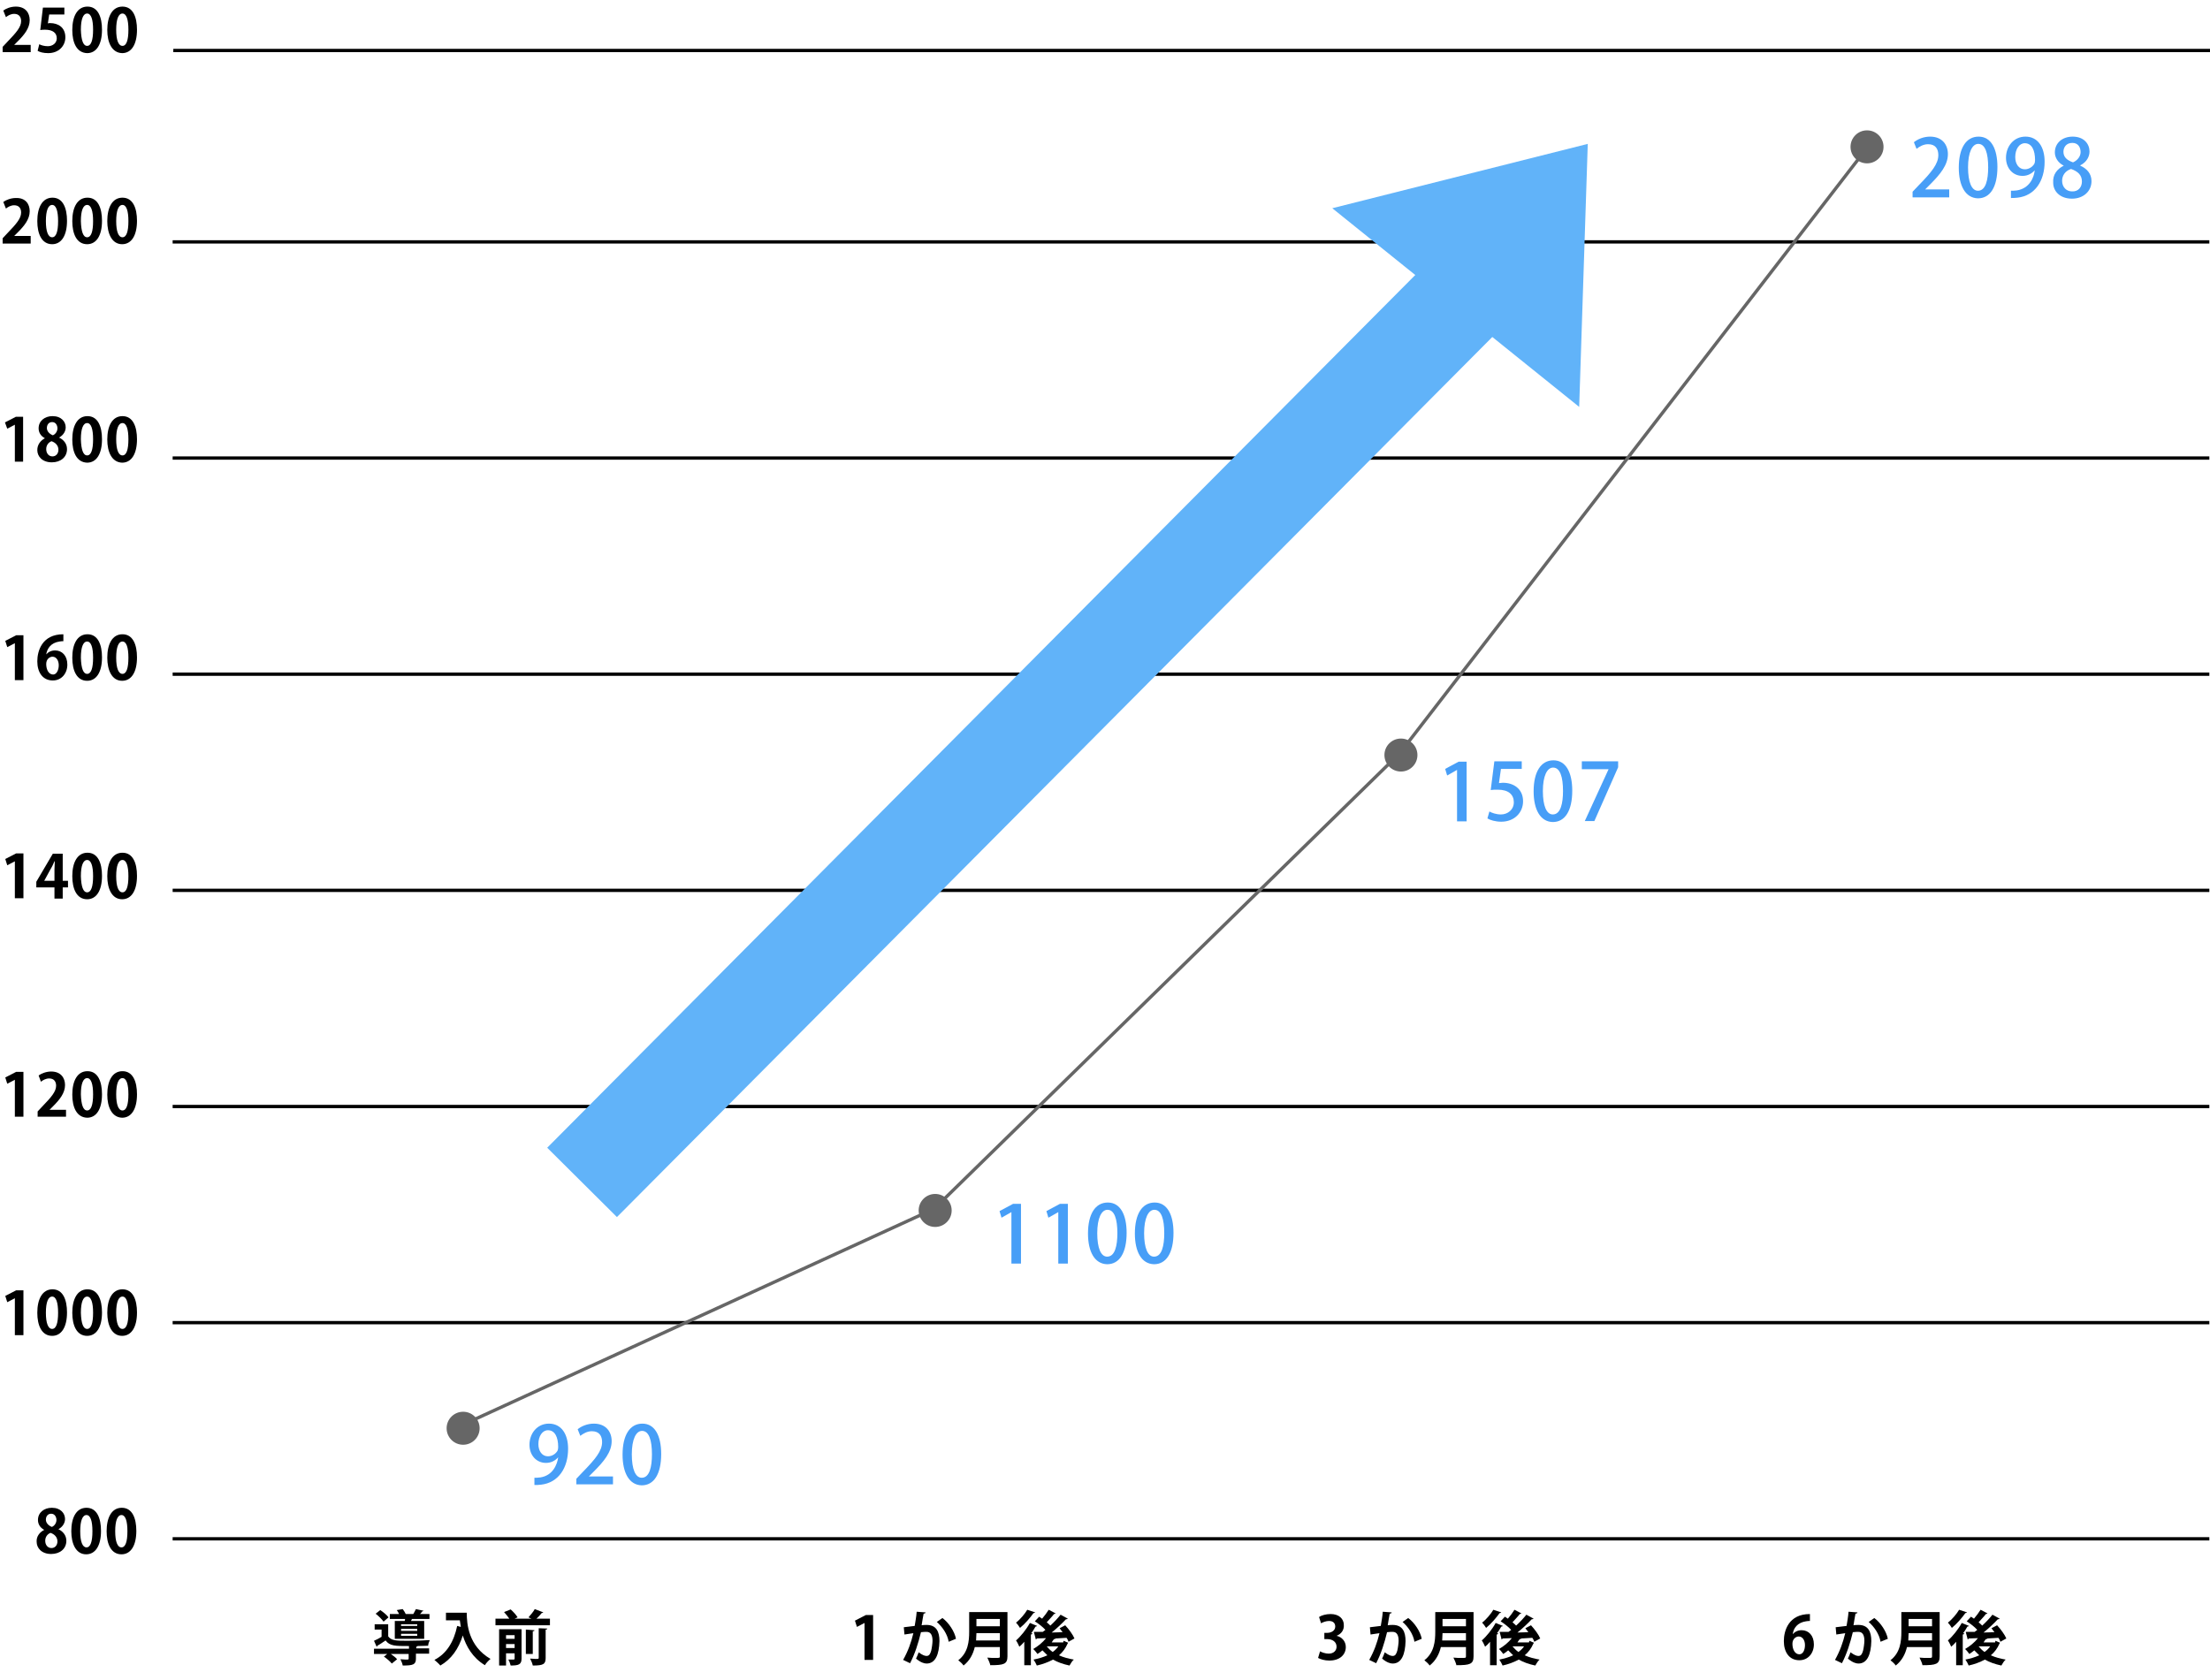 <?xml version="1.0" encoding="utf-8"?>
<!-- Generator: Adobe Illustrator 26.1.0, SVG Export Plug-In . SVG Version: 6.00 Build 0)  -->
<svg version="1.1" id="レイヤー_1" xmlns="http://www.w3.org/2000/svg" xmlns:xlink="http://www.w3.org/1999/xlink" x="0px"
	 y="0px" viewBox="0 0 669.5 509.1" style="enable-background:new 0 0 669.5 509.1;" xml:space="preserve">
<style type="text/css">
	.st0{enable-background:new    ;}
	.st1{fill:#479EF7;}
	.st2{fill:none;stroke:#000000;stroke-miterlimit:10;}
	.st3{fill:#666666;}
	.st4{fill:none;stroke:#666666;stroke-miterlimit:10;}
	.st5{fill:#61B3F9;}
</style>
<g id="レイヤー_2_00000055705051524030221350000014433668642996824742_">
	<g id="レイヤー_1-2">
		<g class="st0">
			<path d="M13.4,463.6c-1.3-0.7-1.9-1.8-1.9-3c0-2.3,1.9-3.7,4.2-3.7c2.7,0,4,1.7,4,3.4c0,1.1-0.6,2.3-2,3.1v0
				c1.3,0.6,2.4,1.8,2.4,3.5c0,2.4-1.9,4-4.6,4c-2.9,0-4.4-1.8-4.4-3.7C11,465.6,12,464.3,13.4,463.6L13.4,463.6z M17.4,467.1
				c0-1.3-0.9-2.2-2.1-2.6c-1,0.4-1.6,1.3-1.6,2.4c0,1.2,0.7,2.2,1.9,2.2C16.7,469.1,17.4,468.2,17.4,467.1z M13.9,460.5
				c0,1,0.8,1.8,1.8,2.2c0.8-0.3,1.4-1.2,1.4-2.1c0-0.9-0.5-1.9-1.6-1.9C14.4,458.7,13.9,459.6,13.9,460.5z"/>
			<path d="M21.6,464c0-4.1,1.5-7.1,4.6-7.1c3.2,0,4.4,3.2,4.4,7c0,4.5-1.7,7.1-4.5,7.1C23,471,21.6,467.8,21.6,464z M26.2,468.9
				c1.2,0,1.8-1.7,1.8-4.9c0-3.1-0.6-4.9-1.8-4.9c-1.2,0-1.9,1.7-1.9,4.9C24.3,467.2,25,468.9,26.2,468.9L26.2,468.9z"/>
			<path d="M32.3,464c0-4.1,1.5-7.1,4.6-7.1c3.2,0,4.4,3.2,4.4,7c0,4.5-1.7,7.1-4.5,7.1C33.6,471,32.3,467.8,32.3,464z M36.8,468.9
				c1.2,0,1.8-1.7,1.8-4.9c0-3.1-0.6-4.9-1.8-4.9c-1.2,0-1.9,1.7-1.9,4.9C34.9,467.2,35.6,468.9,36.8,468.9L36.8,468.9z"/>
		</g>
		<g class="st0">
			<path d="M4.5,404.6v-11.2h0l-2.3,1.2l-0.6-1.9l3.3-1.7h2.2v13.6H4.5z"/>
			<path d="M11.3,397.8c0-4.1,1.5-7.1,4.6-7.1c3.2,0,4.4,3.2,4.4,7c0,4.5-1.7,7.1-4.5,7.1C12.6,404.8,11.3,401.6,11.3,397.8z
				 M15.8,402.7c1.2,0,1.8-1.7,1.8-4.9c0-3.1-0.6-4.9-1.8-4.9c-1.2,0-1.9,1.7-1.9,4.9C13.9,401,14.6,402.7,15.8,402.7L15.8,402.7z"
				/>
			<path d="M21.9,397.8c0-4.1,1.5-7.1,4.6-7.1c3.2,0,4.4,3.2,4.4,7c0,4.5-1.7,7.1-4.5,7.1C23.2,404.8,21.9,401.6,21.9,397.8z
				 M26.4,402.7c1.2,0,1.8-1.7,1.8-4.9c0-3.1-0.6-4.9-1.8-4.9c-1.2,0-1.9,1.7-1.9,4.9C24.6,401,25.2,402.7,26.4,402.7L26.4,402.7z"
				/>
			<path d="M32.5,397.8c0-4.1,1.5-7.1,4.6-7.1c3.2,0,4.4,3.2,4.4,7c0,4.5-1.7,7.1-4.5,7.1C33.9,404.8,32.5,401.6,32.5,397.8z
				 M37.1,402.7c1.2,0,1.8-1.7,1.8-4.9c0-3.1-0.6-4.9-1.8-4.9c-1.2,0-1.9,1.7-1.9,4.9C35.2,401,35.9,402.7,37.1,402.7L37.1,402.7z"
				/>
		</g>
		<g class="st0">
			<path d="M4.5,338.4v-11.2h0l-2.3,1.2l-0.6-1.9l3.3-1.7h2.2v13.6H4.5z"/>
			<path d="M19.9,338.4h-8.5v-1.6l1.5-1.6c2.6-2.7,4.1-4.4,4.1-6.2c0-1.2-0.6-2.2-2.1-2.2c-1,0-1.9,0.5-2.5,1l-0.7-1.9
				c0.8-0.6,2.3-1.2,3.8-1.2c2.9,0,4.2,1.9,4.2,4.1c0,2.4-1.6,4.4-3.6,6.4l-1.1,1.1v0h5V338.4z"/>
			<path d="M21.9,331.7c0-4.1,1.5-7.1,4.6-7.1c3.2,0,4.4,3.2,4.4,7c0,4.5-1.7,7.1-4.5,7.1C23.2,338.6,21.9,335.5,21.9,331.7z
				 M26.4,336.5c1.2,0,1.8-1.7,1.8-4.9c0-3.1-0.6-4.9-1.8-4.9c-1.2,0-1.9,1.7-1.9,4.9C24.6,334.8,25.2,336.5,26.4,336.5L26.4,336.5z
				"/>
			<path d="M32.5,331.7c0-4.1,1.5-7.1,4.6-7.1c3.2,0,4.4,3.2,4.4,7c0,4.5-1.7,7.1-4.5,7.1C33.9,338.6,32.5,335.5,32.5,331.7z
				 M37.1,336.5c1.2,0,1.8-1.7,1.8-4.9c0-3.1-0.6-4.9-1.8-4.9c-1.2,0-1.9,1.7-1.9,4.9C35.2,334.8,35.9,336.5,37.1,336.5L37.1,336.5z
				"/>
		</g>
		<g class="st0">
			<path d="M4.5,272.3V261h0l-2.3,1.2l-0.6-1.9l3.3-1.7h2.2v13.6H4.5z"/>
			<path d="M19,272.3h-2.5v-3.4H11v-1.7l5-8.5h3v8.2h1.6v2H19V272.3z M13.4,266.9h3.1v-3.4c0-0.8,0.1-1.7,0.1-2.5h-0.1
				c-0.4,0.9-0.7,1.6-1.2,2.4L13.4,266.9L13.4,266.9z"/>
			<path d="M21.9,265.5c0-4.1,1.5-7.1,4.6-7.1c3.2,0,4.4,3.2,4.4,7c0,4.5-1.7,7.1-4.5,7.1C23.2,272.5,21.9,269.3,21.9,265.5z
				 M26.4,270.4c1.2,0,1.8-1.7,1.8-4.9c0-3.1-0.6-4.9-1.8-4.9c-1.2,0-1.9,1.7-1.9,4.9C24.6,268.7,25.2,270.4,26.4,270.4L26.4,270.4z
				"/>
			<path d="M32.5,265.5c0-4.1,1.5-7.1,4.6-7.1c3.2,0,4.4,3.2,4.4,7c0,4.5-1.7,7.1-4.5,7.1C33.9,272.5,32.5,269.3,32.5,265.5z
				 M37.1,270.4c1.2,0,1.8-1.7,1.8-4.9c0-3.1-0.6-4.9-1.8-4.9c-1.2,0-1.9,1.7-1.9,4.9C35.2,268.7,35.9,270.4,37.1,270.4L37.1,270.4z
				"/>
		</g>
		<g class="st0">
			<path d="M4.5,206.1v-11.2h0l-2.3,1.2l-0.6-1.9l3.3-1.7h2.2v13.6H4.5z"/>
			<path d="M14,198.3c0.6-0.7,1.5-1.2,2.7-1.2c2.1,0,3.7,1.6,3.7,4.3c0,2.6-1.7,4.8-4.4,4.8c-3.1,0-4.7-2.5-4.7-5.8
				c0-3.1,1.4-8.2,7.9-8.2v2.1c-0.3,0-0.7,0-1.2,0.1C15.4,194.8,14.3,196.5,14,198.3L14,198.3z M17.8,201.6c0-1.4-0.7-2.6-1.9-2.6
				c-0.8,0-1.9,0.7-1.9,2.2c0,1.8,0.8,3.2,2.1,3.2C17.1,204.4,17.8,203.1,17.8,201.6z"/>
			<path d="M21.9,199.3c0-4.1,1.5-7.1,4.6-7.1c3.2,0,4.4,3.2,4.4,7c0,4.5-1.7,7.1-4.5,7.1C23.2,206.3,21.9,203.1,21.9,199.3z
				 M26.4,204.2c1.2,0,1.8-1.7,1.8-4.9c0-3.1-0.6-4.9-1.8-4.9c-1.2,0-1.9,1.7-1.9,4.9C24.6,202.5,25.2,204.2,26.4,204.2L26.4,204.2z
				"/>
			<path d="M32.5,199.3c0-4.1,1.5-7.1,4.6-7.1c3.2,0,4.4,3.2,4.4,7c0,4.5-1.7,7.1-4.5,7.1C33.9,206.3,32.5,203.1,32.5,199.3z
				 M37.1,204.2c1.2,0,1.8-1.7,1.8-4.9c0-3.1-0.6-4.9-1.8-4.9c-1.2,0-1.9,1.7-1.9,4.9C35.2,202.5,35.9,204.2,37.1,204.2L37.1,204.2z
				"/>
		</g>
		<g class="st0">
			<path d="M4.5,139.9v-11.2h0l-2.3,1.2L1.5,128l3.3-1.7h2.2v13.6H4.5z"/>
			<path d="M13.6,132.8c-1.3-0.7-1.9-1.8-1.9-3c0-2.3,1.9-3.7,4.2-3.7c2.7,0,4,1.7,4,3.4c0,1.1-0.6,2.3-2,3.1v0
				c1.3,0.6,2.4,1.8,2.4,3.5c0,2.4-1.9,4-4.6,4c-2.9,0-4.4-1.8-4.4-3.7C11.3,134.7,12.3,133.5,13.6,132.8L13.6,132.8z M17.7,136.3
				c0-1.3-0.9-2.2-2.1-2.6c-1,0.4-1.6,1.3-1.6,2.4c0,1.2,0.7,2.2,1.9,2.2C17,138.3,17.7,137.4,17.7,136.3z M14.2,129.7
				c0,1,0.8,1.8,1.8,2.2c0.8-0.3,1.4-1.2,1.4-2.1c0-0.9-0.5-1.9-1.6-1.9C14.7,127.9,14.2,128.8,14.2,129.7z"/>
			<path d="M21.9,133.2c0-4.1,1.5-7.1,4.6-7.1c3.2,0,4.4,3.2,4.4,7c0,4.5-1.7,7.1-4.5,7.1C23.2,140.1,21.9,137,21.9,133.2z
				 M26.4,138c1.2,0,1.8-1.7,1.8-4.9c0-3.1-0.6-4.9-1.8-4.9c-1.2,0-1.9,1.7-1.9,4.9C24.6,136.3,25.2,138,26.4,138L26.4,138z"/>
			<path d="M32.5,133.2c0-4.1,1.5-7.1,4.6-7.1c3.2,0,4.4,3.2,4.4,7c0,4.5-1.7,7.1-4.5,7.1C33.9,140.1,32.5,137,32.5,133.2z
				 M37.1,138c1.2,0,1.8-1.7,1.8-4.9c0-3.1-0.6-4.9-1.8-4.9c-1.2,0-1.9,1.7-1.9,4.9C35.2,136.3,35.9,138,37.1,138L37.1,138z"/>
		</g>
		<g class="st0">
			<path d="M9.3,73.8H0.8v-1.6l1.5-1.6c2.6-2.7,4.1-4.4,4.1-6.2c0-1.2-0.6-2.2-2.1-2.2c-1,0-1.9,0.5-2.5,1L1,61.2
				c0.8-0.6,2.3-1.2,3.8-1.2C7.7,59.9,9,61.8,9,64c0,2.4-1.6,4.4-3.6,6.4l-1.1,1.1v0h5V73.8z"/>
			<path d="M11.3,67c0-4.1,1.5-7.1,4.6-7.1c3.2,0,4.4,3.2,4.4,7c0,4.5-1.7,7.1-4.5,7.1C12.6,74,11.3,70.8,11.3,67z M15.8,71.9
				c1.2,0,1.8-1.7,1.8-4.9c0-3.1-0.6-4.9-1.8-4.9c-1.2,0-1.9,1.7-1.9,4.9C13.9,70.2,14.6,71.9,15.8,71.9L15.8,71.9z"/>
			<path d="M21.9,67c0-4.1,1.5-7.1,4.6-7.1c3.2,0,4.4,3.2,4.4,7c0,4.5-1.7,7.1-4.5,7.1C23.2,74,21.9,70.8,21.9,67z M26.4,71.9
				c1.2,0,1.8-1.7,1.8-4.9c0-3.1-0.6-4.9-1.8-4.9c-1.2,0-1.9,1.7-1.9,4.9C24.6,70.2,25.2,71.9,26.4,71.9L26.4,71.9z"/>
			<path d="M32.5,67c0-4.1,1.5-7.1,4.6-7.1c3.2,0,4.4,3.2,4.4,7c0,4.5-1.7,7.1-4.5,7.1C33.9,74,32.5,70.8,32.5,67z M37.1,71.9
				c1.2,0,1.8-1.7,1.8-4.9c0-3.1-0.6-4.9-1.8-4.9c-1.2,0-1.9,1.7-1.9,4.9C35.2,70.2,35.9,71.9,37.1,71.9L37.1,71.9z"/>
		</g>
		<g class="st0">
			<path class="st1" d="M169.1,441.6c-0.9,1-2.1,1.7-3.7,1.7c-2.9,0-5-2.3-5-5.5c0-3.4,2.3-6.4,5.9-6.4c3.7,0,5.8,3.1,5.8,7.6
				c0,5.8-2.9,10.3-8.2,10.9c-0.7,0.1-1.5,0.1-2,0.1v-2.2c0.5,0,1,0,1.8-0.1C167.5,447.1,168.8,443.8,169.1,441.6L169.1,441.6z
				 M163.1,437.6c0,2.1,1.1,3.7,2.9,3.7c1.3,0,2.4-0.8,2.9-1.7c0.1-0.2,0.2-0.6,0.2-1.1c0-3-1-5.1-3.1-5.1
				C164.3,433.4,163.1,435.2,163.1,437.6z"/>
			<path class="st1" d="M185.6,449.8h-11v-1.7l1.9-2c3.8-3.9,5.9-6.4,5.9-9.1c0-1.8-0.8-3.3-3.1-3.3c-1.4,0-2.6,0.7-3.5,1.4l-0.8-2
				c1.1-0.9,2.9-1.7,4.9-1.7c3.7,0,5.4,2.5,5.4,5.3c0,3.3-2.3,6.1-5.4,9.2l-1.5,1.5v0h7.3V449.8z"/>
			<path class="st1" d="M188.6,440.8c0-5.9,2.2-9.4,6-9.4c3.8,0,5.7,3.7,5.7,9.2c0,6.1-2.2,9.5-5.9,9.5
				C190.6,450,188.6,446.3,188.6,440.8z M197.5,440.7c0-4.3-0.9-7.1-3-7.1c-1.8,0-3.1,2.5-3.1,7.1c0,4.5,1.1,7.1,3,7.1
				C196.8,447.8,197.5,444.4,197.5,440.7z"/>
		</g>
		<g class="st0">
			<path class="st1" d="M306.4,382.8v-15.5h0l-3,1.7l-0.6-2l4.1-2.2h2.4v18.1H306.4z"/>
			<path class="st1" d="M320.6,382.8v-15.5h0l-3,1.7l-0.6-2l4.1-2.2h2.4v18.1H320.6z"/>
			<path class="st1" d="M329.6,373.8c0-5.9,2.2-9.4,6-9.4c3.8,0,5.7,3.7,5.7,9.2c0,6.1-2.2,9.5-5.9,9.5
				C331.6,383,329.6,379.3,329.6,373.8z M338.5,373.7c0-4.3-0.9-7.1-3-7.1c-1.8,0-3.1,2.5-3.1,7.1c0,4.5,1.1,7.1,3,7.1
				C337.8,380.8,338.5,377.4,338.5,373.7z"/>
			<path class="st1" d="M343.8,373.8c0-5.9,2.2-9.4,6-9.4c3.8,0,5.7,3.7,5.7,9.2c0,6.1-2.2,9.5-5.9,9.5
				C345.8,383,343.8,379.3,343.8,373.8z M352.7,373.7c0-4.3-0.9-7.1-3-7.1c-1.8,0-3.1,2.5-3.1,7.1c0,4.5,1.1,7.1,3,7.1
				C352,380.8,352.7,377.4,352.7,373.7z"/>
		</g>
		<g class="st0">
			<path class="st1" d="M441.4,248.8v-15.5h0l-3,1.7l-0.6-2l4.1-2.2h2.4v18.1H441.4z"/>
			<path class="st1" d="M461,230.7v2.3h-6.3l-0.6,4.3c0.4,0,0.7-0.1,1.2-0.1c3.3,0,6.1,1.9,6.1,5.6c0,3.5-2.7,6.2-6.6,6.2
				c-1.8,0-3.4-0.5-4.2-1l0.6-2.1c0.7,0.4,2,0.9,3.5,0.9c2,0,3.9-1.4,3.9-3.7c0-2.3-1.6-3.8-4.8-3.8c-0.9,0-1.6,0-2.2,0.1l1.1-8.7
				H461z"/>
			<path class="st1" d="M464.6,239.8c0-5.9,2.2-9.4,6-9.4c3.8,0,5.7,3.7,5.7,9.2c0,6.1-2.2,9.5-5.9,9.5
				C466.6,249,464.6,245.3,464.6,239.8z M473.5,239.7c0-4.3-0.9-7.1-3-7.1c-1.8,0-3.1,2.5-3.1,7.1c0,4.5,1.1,7.1,3,7.1
				C472.8,246.8,473.5,243.4,473.5,239.7z"/>
			<path class="st1" d="M479.3,230.7h10.9v1.8l-7.2,16.3h-2.9l7.2-15.7v0h-8.1V230.7z"/>
		</g>
		<g class="st0">
			<path class="st1" d="M590.4,59.8h-11v-1.7l1.9-2c3.8-3.9,5.9-6.4,5.9-9.1c0-1.8-0.8-3.3-3.1-3.3c-1.4,0-2.6,0.7-3.5,1.4l-0.8-2
				c1.1-0.9,2.9-1.7,4.9-1.7c3.7,0,5.4,2.5,5.4,5.3c0,3.3-2.3,6.1-5.4,9.2l-1.5,1.5v0h7.3V59.8z"/>
			<path class="st1" d="M593.4,50.8c0-5.9,2.2-9.4,6-9.4c3.8,0,5.7,3.7,5.7,9.2c0,6.1-2.2,9.5-5.9,9.5
				C595.4,60,593.4,56.3,593.4,50.8z M602.3,50.7c0-4.3-0.9-7.1-3-7.1c-1.8,0-3.1,2.5-3.1,7.1c0,4.5,1.1,7.1,3,7.1
				C601.6,57.8,602.3,54.4,602.3,50.7z"/>
			<path class="st1" d="M616.4,51.6c-0.9,1-2.1,1.7-3.7,1.7c-2.9,0-5-2.3-5-5.5c0-3.4,2.3-6.4,5.9-6.4c3.7,0,5.8,3.1,5.8,7.6
				c0,5.8-2.9,10.3-8.2,10.9c-0.7,0.1-1.5,0.1-2,0.1v-2.2c0.5,0,1,0,1.8-0.1C614.8,57.1,616.2,53.8,616.4,51.6L616.4,51.6z
				 M610.5,47.6c0,2.1,1.1,3.7,2.9,3.7c1.3,0,2.4-0.8,2.9-1.7c0.1-0.2,0.2-0.6,0.2-1.1c0-3-1-5.1-3.1-5.1
				C611.7,43.4,610.5,45.2,610.5,47.6z"/>
			<path class="st1" d="M625.2,50.2c-1.8-0.9-2.7-2.5-2.7-4c0-2.9,2.3-4.8,5.4-4.8c3.5,0,5.1,2.3,5.1,4.5c0,1.5-0.8,3.2-2.8,4.2v0.1
				c2,0.9,3.4,2.4,3.4,4.7c0,3.1-2.5,5.3-5.9,5.3c-3.7,0-5.7-2.3-5.7-4.8C621.8,52.9,623.2,51.2,625.2,50.2L625.2,50.2z M630.7,55
				c0-2-1.3-3.1-3.3-3.8c-1.8,0.6-2.7,2-2.7,3.6c0,1.8,1.2,3.2,3,3.2C629.6,58.1,630.7,56.7,630.7,55z M625.1,46
				c0,1.7,1.2,2.6,2.9,3.2c1.2-0.5,2.3-1.7,2.3-3.1c0-1.4-0.7-2.8-2.5-2.8C625.9,43.3,625.1,44.7,625.1,46z"/>
		</g>
		<line class="st2" x1="52.3" y1="466.3" x2="669.3" y2="466.3"/>
		<line class="st2" x1="52.3" y1="400.8" x2="669.3" y2="400.8"/>
		<line class="st2" x1="52.3" y1="335.3" x2="669.3" y2="335.3"/>
		<line class="st2" x1="52.3" y1="269.8" x2="669.3" y2="269.8"/>
		<line class="st2" x1="52.3" y1="204.3" x2="669.3" y2="204.3"/>
		<line class="st2" x1="52.3" y1="138.8" x2="669.3" y2="138.8"/>
		<line class="st2" x1="52.3" y1="73.3" x2="669.3" y2="73.3"/>
		<g class="st0">
			<path d="M9.3,15.8H0.8v-1.6l1.5-1.6c2.6-2.7,4.1-4.4,4.1-6.2c0-1.2-0.6-2.2-2.1-2.2c-1,0-1.9,0.5-2.5,1L1,3.2
				C1.8,2.6,3.2,2,4.8,2C7.7,2,9,3.9,9,6.1c0,2.4-1.6,4.4-3.6,6.4l-1.1,1.1v0h5V15.8z"/>
			<path d="M19.5,2.2v2.2h-4.6l-0.4,2.7C14.7,7,14.9,7,15.2,7c2.4,0,4.6,1.3,4.6,4.3c0,2.6-2,4.8-5.2,4.8c-1.4,0-2.6-0.3-3.2-0.7
				l0.5-2c0.5,0.3,1.5,0.6,2.6,0.6c1.4,0,2.7-0.9,2.7-2.4c0-1.6-1.2-2.6-3.5-2.6c-0.6,0-1.1,0-1.5,0.1l0.8-6.8H19.5z"/>
			<path d="M21.9,9.1c0-4.1,1.5-7.1,4.6-7.1c3.2,0,4.4,3.2,4.4,7c0,4.5-1.7,7.1-4.5,7.1C23.2,16,21.9,12.9,21.9,9.1z M26.4,13.9
				c1.2,0,1.8-1.7,1.8-4.9c0-3.1-0.6-4.9-1.8-4.9c-1.2,0-1.9,1.7-1.9,4.9C24.6,12.2,25.2,13.9,26.4,13.9L26.4,13.9z"/>
			<path d="M32.5,9.1c0-4.1,1.5-7.1,4.6-7.1c3.2,0,4.4,3.2,4.4,7c0,4.5-1.7,7.1-4.5,7.1C33.9,16,32.5,12.9,32.5,9.1z M37.1,13.9
				c1.2,0,1.8-1.7,1.8-4.9c0-3.1-0.6-4.9-1.8-4.9c-1.2,0-1.9,1.7-1.9,4.9C35.2,12.2,35.9,13.9,37.1,13.9L37.1,13.9z"/>
		</g>
		<line class="st2" x1="52.5" y1="15.3" x2="669.5" y2="15.3"/>
		<g class="st0">
			<path d="M117.5,495.7c0.9,1.5,2.5,1.5,6,1.5c2.3,0,5-0.1,6.7-0.2c-0.2,0.4-0.5,1.2-0.5,1.7c-0.9,0-2,0.1-3.2,0.1
				c-0.1,0.1-0.2,0.2-0.4,0.2v0.5h3.9v1.6H126v1.5c0,1.8-0.8,2.1-4,2.1c-0.1-0.6-0.4-1.3-0.7-1.9c0.6,0,1.2,0.1,1.6,0.1
				c0.8,0,0.9,0,0.9-0.3v-1.4h-5.4c0.7,0.5,1.5,1.1,1.9,1.6l-1.6,1.3c-0.5-0.6-1.5-1.5-2.4-2.1l1-0.8h-4v-1.6h10.6v-0.8
				c-4.2,0-5.8,0-7.1-1.7c-0.9,0.6-1.7,1.2-2.5,1.6c0,0.2-0.1,0.3-0.2,0.3l-0.8-1.8c0.7-0.3,1.5-0.7,2.3-1.2v-2.2h-2.1v-1.6h4.1
				V495.7z M115.2,487.9c0.9,0.6,2,1.5,2.5,2.2l-1.5,1.3c-0.5-0.7-1.5-1.7-2.4-2.4L115.2,487.9z M119.5,491.2h3.1
				c0.1-0.2,0.1-0.4,0.1-0.6h-4.6v-1.5h2.8c-0.2-0.4-0.4-0.8-0.7-1.2l1.8-0.3c0.3,0.4,0.7,1,0.9,1.5h2.3c0.3-0.5,0.6-1.1,0.8-1.5
				l2.3,0.5c-0.1,0.1-0.2,0.2-0.4,0.2c-0.2,0.3-0.4,0.6-0.7,0.8h2.9v1.5h-5.3c-0.1,0.2-0.2,0.4-0.3,0.6h4v5.4h-8.9V491.2z
				 M126.4,492.7v-0.5h-4.9v0.5H126.4z M126.4,494.2v-0.6h-4.9v0.6H126.4z M126.4,495.7v-0.6h-4.9v0.6H126.4z"/>
			<path d="M135.1,488.7h6.3c0,3.4,0.5,10.1,7.2,14c-0.5,0.4-1.4,1.3-1.7,1.9c-3.8-2.3-5.7-5.8-6.7-9c-1.3,4.1-3.5,7.2-6.8,9.1
				c-0.4-0.5-1.3-1.3-1.8-1.7c3.7-1.9,5.9-5.5,6.9-10.3l1.1,0.3c-0.1-0.7-0.2-1.4-0.3-2h-4.2V488.7z"/>
			<path d="M164.6,488.6c-0.1,0.1-0.3,0.2-0.5,0.2c-0.4,0.5-1,1.2-1.6,1.7h4.1v2h-16.5v-2h4.2c-0.4-0.6-1.1-1.4-1.6-2l2-0.8
				c0.8,0.7,1.7,1.7,2.1,2.4l-0.9,0.4h5.1l-0.9-0.4c0.6-0.7,1.5-1.7,1.9-2.5L164.6,488.6z M158,493.7v8.9c0,1.8-0.9,2.1-3.3,2.1
				c-0.1-0.5-0.4-1.3-0.7-1.8c0.4,0,0.8,0,1.1,0c0.7,0,0.8,0,0.8-0.3V501h-2.6v3.7h-2.1v-11H158z M155.9,495.5h-2.6v1.1h2.6V495.5z
				 M153.3,499.4h2.6v-1.2h-2.6V499.4z M161.9,494c0,0.2-0.1,0.3-0.5,0.3v6.9h-2.1v-7.4L161.9,494z M165.3,502.4
				c0,1.9-0.7,2.3-3.9,2.3c-0.1-0.6-0.5-1.5-0.8-2.1c0.6,0,1.2,0.1,1.6,0.1c0.8,0,1,0,1-0.3v-9l2.6,0.1c0,0.2-0.2,0.3-0.5,0.3V502.4
				z"/>
		</g>
		<circle class="st3" cx="140.3" cy="432.8" r="5"/>
		<g class="st0">
			<path d="M261.9,503v-11.2h0l-2.3,1.2l-0.6-1.9l3.3-1.7h2.2V503H261.9z"/>
		</g>
		<g class="st0">
			<path d="M280.4,488.6c0,0.3-0.3,0.3-0.6,0.4c-0.2,0.9-0.4,2.4-0.6,3.5c0.5-0.1,1.1-0.1,1.5-0.1c3,0,3.9,2.1,3.9,4.9v0
				c-0.1,4-1.2,6.8-3.9,6.8c-0.7,0-1.8-0.3-3.2-1.5c0.3-0.6,0.6-1.3,0.8-1.9c1.2,0.9,1.9,1.1,2.4,1.1c0.8,0,1.1-0.6,1.4-1.6
				c0.2-0.8,0.4-2.3,0.4-3c0-1.8-0.6-2.7-1.8-2.7c-0.4,0-1,0-1.7,0.1c-0.8,3.3-1.8,6.5-3.3,9.4l-2.1-1c1.5-2.7,2.4-5.2,3.1-8.1
				c-0.6,0.1-1.9,0.3-2.7,0.4l-0.2-2.2l3.3-0.4c0.2-1.3,0.5-2.8,0.6-4.3L280.4,488.6z M287.4,497.5c-0.4-2.4-2-4.6-3.6-6l1.7-1.2
				c1.9,1.4,3.7,4.1,4.1,6.3L287.4,497.5z"/>
			<path d="M305.2,488.5v13.4c0,2.4-1.1,2.7-5.2,2.7c-0.1-0.6-0.6-1.7-0.9-2.3c0.8,0.1,1.8,0.1,2.5,0.1c1.2,0,1.3,0,1.3-0.5v-2.8
				h-7.6c-0.5,2.1-1.5,4.1-3.4,5.6c-0.3-0.5-1.2-1.3-1.6-1.6c3-2.3,3.3-5.8,3.3-8.6v-6H305.2z M295.8,494.9c0,0.7-0.1,1.4-0.1,2.2
				h7.2v-2.2H295.8z M302.9,490.6h-7.1v2.2h7.1V490.6z"/>
			<path d="M310.3,497.5c-0.5,0.6-1,1.1-1.5,1.5c-0.2-0.5-0.7-1.5-1-1.9c1.4-1.2,3.1-3.3,4.2-5.3l2.2,0.9c-0.1,0.1-0.3,0.2-0.5,0.2
				c-0.4,0.7-0.8,1.4-1.3,2l0.4,0.1c-0.1,0.1-0.2,0.3-0.5,0.3v9.3h-2V497.5z M313.6,488.6c-0.1,0.1-0.2,0.2-0.5,0.2
				c-1,1.4-2.6,3.3-4.1,4.5c-0.3-0.5-0.8-1.2-1.2-1.6c1.3-1,2.7-2.7,3.4-3.9L313.6,488.6z M322.2,497.2l1.4,0.6
				c-0.1,0.1-0.1,0.2-0.2,0.3c-0.6,1.4-1.5,2.6-2.6,3.5c1.3,0.6,2.8,1,4.5,1.3c-0.5,0.4-1,1.3-1.3,1.8c-1.9-0.4-3.6-1-5-1.8
				c-1.5,0.8-3.1,1.4-4.9,1.8c-0.2-0.5-0.7-1.4-1-1.8c1.5-0.3,2.9-0.7,4.2-1.3c-0.5-0.5-1-1-1.5-1.5c-0.5,0.4-1,0.8-1.5,1.1
				c-0.3-0.4-0.9-1.2-1.3-1.5c1.4-0.8,2.9-2,3.9-3.3l-2.8,0.1c-0.1,0.2-0.2,0.3-0.3,0.3l-0.6-2.3c0.8,0,1.7,0,2.7,0
				c0.3-0.2,0.5-0.4,0.8-0.6c-0.8-0.9-2.1-1.9-3.2-2.6l1.3-1.4c0.3,0.2,0.6,0.4,0.9,0.6c0.7-0.8,1.5-1.9,2-2.7l2.1,1.1
				c-0.1,0.1-0.3,0.2-0.5,0.2c-0.5,0.7-1.5,1.7-2.2,2.5c0.4,0.3,0.8,0.7,1.1,1c1.2-1.1,2.3-2.3,3.1-3.3l2.2,1.2
				c-0.1,0.1-0.3,0.2-0.6,0.2c-1.1,1.2-2.7,2.7-4.3,4l3.3-0.1c-0.3-0.4-0.6-0.8-0.9-1.2l1.7-0.9c1.1,1.2,2.3,2.8,2.8,4l-1.8,1
				c-0.1-0.3-0.3-0.8-0.6-1.2l-3.3,0.2c-0.1,0.1-0.2,0.2-0.5,0.2c-0.2,0.3-0.5,0.6-0.7,1h3.5L322.2,497.2z M317.1,498.9
				c0.5,0.6,1.1,1.2,1.8,1.7c0.7-0.5,1.3-1.1,1.7-1.7H317.1z"/>
		</g>
		<circle class="st3" cx="283.3" cy="366.8" r="5"/>
		<g class="st0">
			<path d="M404.9,495.7c1.5,0.3,2.8,1.6,2.8,3.4c0,2.3-1.8,4.1-5,4.1c-1.4,0-2.7-0.4-3.4-0.8l0.6-2c0.5,0.3,1.6,0.7,2.6,0.7
				c1.6,0,2.4-1,2.4-2.1c0-1.5-1.3-2.3-2.8-2.3h-0.9v-1.9h0.9c1.1,0,2.4-0.6,2.4-1.9c0-1-0.6-1.7-1.9-1.7c-0.9,0-1.9,0.4-2.4,0.7
				l-0.6-1.9c0.7-0.5,2.1-0.9,3.5-0.9c2.6,0,4,1.5,4,3.3C407.2,493.9,406.4,495.1,404.9,495.7L404.9,495.7z"/>
		</g>
		<g class="st0">
			<path d="M421.6,488.6c0,0.3-0.3,0.3-0.6,0.4c-0.2,0.9-0.4,2.4-0.6,3.5c0.5-0.1,1.1-0.1,1.5-0.1c3,0,3.9,2.1,3.9,4.9v0
				c-0.1,4-1.2,6.8-3.9,6.8c-0.7,0-1.8-0.3-3.2-1.5c0.3-0.6,0.6-1.3,0.8-1.9c1.2,0.9,1.9,1.1,2.4,1.1c0.8,0,1.1-0.6,1.4-1.6
				c0.2-0.8,0.4-2.3,0.4-3c0-1.8-0.6-2.7-1.8-2.7c-0.4,0-1,0-1.7,0.1c-0.8,3.3-1.8,6.5-3.3,9.4l-2.1-1c1.5-2.7,2.4-5.2,3.1-8.1
				c-0.6,0.1-1.9,0.3-2.7,0.4l-0.2-2.2l3.3-0.4c0.2-1.3,0.5-2.8,0.6-4.3L421.6,488.6z M428.5,497.5c-0.4-2.4-2-4.6-3.6-6l1.7-1.2
				c1.9,1.4,3.7,4.1,4.1,6.3L428.5,497.5z"/>
			<path d="M446.4,488.5v13.4c0,2.4-1.1,2.7-5.2,2.7c-0.1-0.6-0.6-1.7-0.9-2.3c0.8,0.1,1.8,0.1,2.5,0.1c1.2,0,1.3,0,1.3-0.5v-2.8
				h-7.6c-0.5,2.1-1.5,4.1-3.4,5.6c-0.3-0.5-1.2-1.3-1.6-1.6c3-2.3,3.3-5.8,3.3-8.6v-6H446.4z M437,494.9c0,0.7-0.1,1.4-0.1,2.2h7.2
				v-2.2H437z M444.1,490.6H437v2.2h7.1V490.6z"/>
			<path d="M451.4,497.5c-0.5,0.6-1,1.1-1.5,1.5c-0.2-0.5-0.7-1.5-1-1.9c1.4-1.2,3.1-3.3,4.2-5.3l2.2,0.9c-0.1,0.1-0.3,0.2-0.5,0.2
				c-0.4,0.7-0.8,1.4-1.3,2l0.4,0.1c-0.1,0.1-0.2,0.3-0.5,0.3v9.3h-2V497.5z M454.8,488.6c-0.1,0.1-0.2,0.2-0.5,0.2
				c-1,1.4-2.6,3.3-4.1,4.5c-0.3-0.5-0.8-1.2-1.2-1.6c1.3-1,2.7-2.7,3.4-3.9L454.8,488.6z M463.3,497.2l1.4,0.6
				c-0.1,0.1-0.1,0.2-0.2,0.3c-0.6,1.4-1.5,2.6-2.6,3.5c1.3,0.6,2.8,1,4.5,1.3c-0.5,0.4-1,1.3-1.3,1.8c-1.9-0.4-3.6-1-5-1.8
				c-1.5,0.8-3.1,1.4-4.9,1.8c-0.2-0.5-0.7-1.4-1-1.8c1.5-0.3,2.9-0.7,4.2-1.3c-0.5-0.5-1-1-1.5-1.5c-0.5,0.4-1,0.8-1.5,1.1
				c-0.3-0.4-0.9-1.2-1.3-1.5c1.4-0.8,2.9-2,3.9-3.3l-2.8,0.1c-0.1,0.2-0.2,0.3-0.3,0.3l-0.6-2.3c0.8,0,1.7,0,2.7,0
				c0.3-0.2,0.5-0.4,0.8-0.6c-0.8-0.9-2.1-1.9-3.2-2.6l1.3-1.4c0.3,0.2,0.6,0.4,0.9,0.6c0.7-0.8,1.5-1.9,2-2.7l2.1,1.1
				c-0.1,0.1-0.3,0.2-0.5,0.2c-0.5,0.7-1.5,1.7-2.2,2.5c0.4,0.3,0.8,0.7,1.1,1c1.2-1.1,2.3-2.3,3.1-3.3l2.2,1.2
				c-0.1,0.1-0.3,0.2-0.6,0.2c-1.1,1.2-2.7,2.7-4.3,4l3.3-0.1c-0.3-0.4-0.6-0.8-0.9-1.2l1.7-0.9c1.1,1.2,2.3,2.8,2.8,4l-1.8,1
				c-0.1-0.3-0.3-0.8-0.6-1.2l-3.3,0.2c-0.1,0.1-0.2,0.2-0.5,0.2c-0.2,0.3-0.5,0.6-0.7,1h3.5L463.3,497.2z M458.2,498.9
				c0.5,0.6,1.1,1.2,1.8,1.7c0.7-0.5,1.3-1.1,1.7-1.7H458.2z"/>
		</g>
		<circle class="st3" cx="424.4" cy="228.8" r="5"/>
		<g class="st0">
			<path d="M543.1,495.2c0.6-0.7,1.5-1.2,2.7-1.2c2.1,0,3.7,1.6,3.7,4.3c0,2.6-1.7,4.8-4.4,4.8c-3.1,0-4.7-2.5-4.7-5.8
				c0-3.1,1.4-8.2,7.9-8.2v2.1c-0.3,0-0.7,0-1.2,0.1C544.5,491.7,543.3,493.4,543.1,495.2L543.1,495.2z M546.8,498.5
				c0-1.4-0.7-2.6-1.9-2.6c-0.8,0-1.9,0.7-1.9,2.2c0,1.8,0.8,3.2,2.1,3.2C546.2,501.3,546.8,500,546.8,498.5z"/>
		</g>
		<g class="st0">
			<path d="M562.7,488.6c0,0.3-0.3,0.3-0.6,0.4c-0.2,0.9-0.4,2.4-0.6,3.5c0.5-0.1,1.1-0.1,1.5-0.1c3,0,3.9,2.1,3.9,4.9v0
				c-0.1,4-1.2,6.8-3.9,6.8c-0.7,0-1.8-0.3-3.2-1.5c0.3-0.6,0.6-1.3,0.8-1.9c1.2,0.9,1.9,1.1,2.4,1.1c0.8,0,1.1-0.6,1.4-1.6
				c0.2-0.8,0.4-2.3,0.4-3c0-1.8-0.6-2.7-1.8-2.7c-0.4,0-1,0-1.7,0.1c-0.8,3.3-1.8,6.5-3.3,9.4l-2.1-1c1.5-2.7,2.4-5.2,3.1-8.1
				c-0.6,0.1-1.9,0.3-2.7,0.4l-0.2-2.2l3.3-0.4c0.2-1.3,0.5-2.8,0.6-4.3L562.7,488.6z M569.7,497.5c-0.4-2.4-2-4.6-3.6-6l1.7-1.2
				c1.9,1.4,3.7,4.1,4.1,6.3L569.7,497.5z"/>
			<path d="M587.6,488.5v13.4c0,2.4-1.1,2.7-5.2,2.7c-0.1-0.6-0.6-1.7-0.9-2.3c0.8,0.1,1.8,0.1,2.5,0.1c1.2,0,1.3,0,1.3-0.5v-2.8
				h-7.6c-0.5,2.1-1.5,4.1-3.4,5.6c-0.3-0.5-1.2-1.3-1.6-1.6c3-2.3,3.3-5.8,3.3-8.6v-6H587.6z M578.2,494.9c0,0.7-0.1,1.4-0.1,2.2
				h7.2v-2.2H578.2z M585.3,490.6h-7.1v2.2h7.1V490.6z"/>
			<path d="M592.6,497.5c-0.5,0.6-1,1.1-1.5,1.5c-0.2-0.5-0.7-1.5-1-1.9c1.4-1.2,3.1-3.3,4.2-5.3l2.2,0.9c-0.1,0.1-0.3,0.2-0.5,0.2
				c-0.4,0.7-0.8,1.4-1.3,2l0.4,0.1c-0.1,0.1-0.2,0.3-0.5,0.3v9.3h-2V497.5z M595.9,488.6c-0.1,0.1-0.2,0.2-0.5,0.2
				c-1,1.4-2.6,3.3-4.1,4.5c-0.3-0.5-0.8-1.2-1.2-1.6c1.3-1,2.7-2.7,3.4-3.9L595.9,488.6z M604.5,497.2l1.4,0.6
				c-0.1,0.1-0.1,0.2-0.2,0.3c-0.6,1.4-1.5,2.6-2.6,3.5c1.3,0.6,2.8,1,4.5,1.3c-0.5,0.4-1,1.3-1.3,1.8c-1.9-0.4-3.6-1-5-1.8
				c-1.5,0.8-3.1,1.4-4.9,1.8c-0.2-0.5-0.7-1.4-1-1.8c1.5-0.3,2.9-0.7,4.2-1.3c-0.5-0.5-1-1-1.5-1.5c-0.5,0.4-1,0.8-1.5,1.1
				c-0.3-0.4-0.9-1.2-1.3-1.5c1.4-0.8,2.9-2,3.9-3.3l-2.8,0.1c-0.1,0.2-0.2,0.3-0.3,0.3l-0.6-2.3c0.8,0,1.7,0,2.7,0
				c0.3-0.2,0.5-0.4,0.8-0.6c-0.8-0.9-2.1-1.9-3.2-2.6l1.3-1.4c0.3,0.2,0.6,0.4,0.9,0.6c0.7-0.8,1.5-1.9,2-2.7l2.1,1.1
				c-0.1,0.1-0.3,0.2-0.5,0.2c-0.5,0.7-1.5,1.7-2.2,2.5c0.4,0.3,0.8,0.7,1.1,1c1.2-1.1,2.3-2.3,3.1-3.3l2.2,1.2
				c-0.1,0.1-0.3,0.2-0.6,0.2c-1.1,1.2-2.7,2.7-4.3,4l3.3-0.1c-0.3-0.4-0.6-0.8-0.9-1.2l1.7-0.9c1.1,1.2,2.3,2.8,2.8,4l-1.8,1
				c-0.1-0.3-0.3-0.8-0.6-1.2l-3.3,0.2c-0.1,0.1-0.2,0.2-0.5,0.2c-0.2,0.3-0.5,0.6-0.7,1h3.5L604.5,497.2z M599.4,498.9
				c0.5,0.6,1.1,1.2,1.8,1.7c0.7-0.5,1.3-1.1,1.7-1.7H599.4z"/>
		</g>
		<circle class="st3" cx="565.6" cy="44.5" r="5"/>
		<line class="st4" x1="139" y1="432.3" x2="283" y2="366.3"/>
		<line class="st4" x1="283" y1="366.3" x2="424" y2="228.3"/>
		<line class="st4" x1="424" y1="228.3" x2="566" y2="44.3"/>
		
			<rect x="120.8" y="209.8" transform="matrix(0.705 -0.709 0.709 0.705 -68.142 285.535)" class="st5" width="376.6" height="29.8"/>
		<polygon class="st5" points="481,43.6 403.6,63.1 478.4,123.3 		"/>
	</g>
</g>
</svg>
